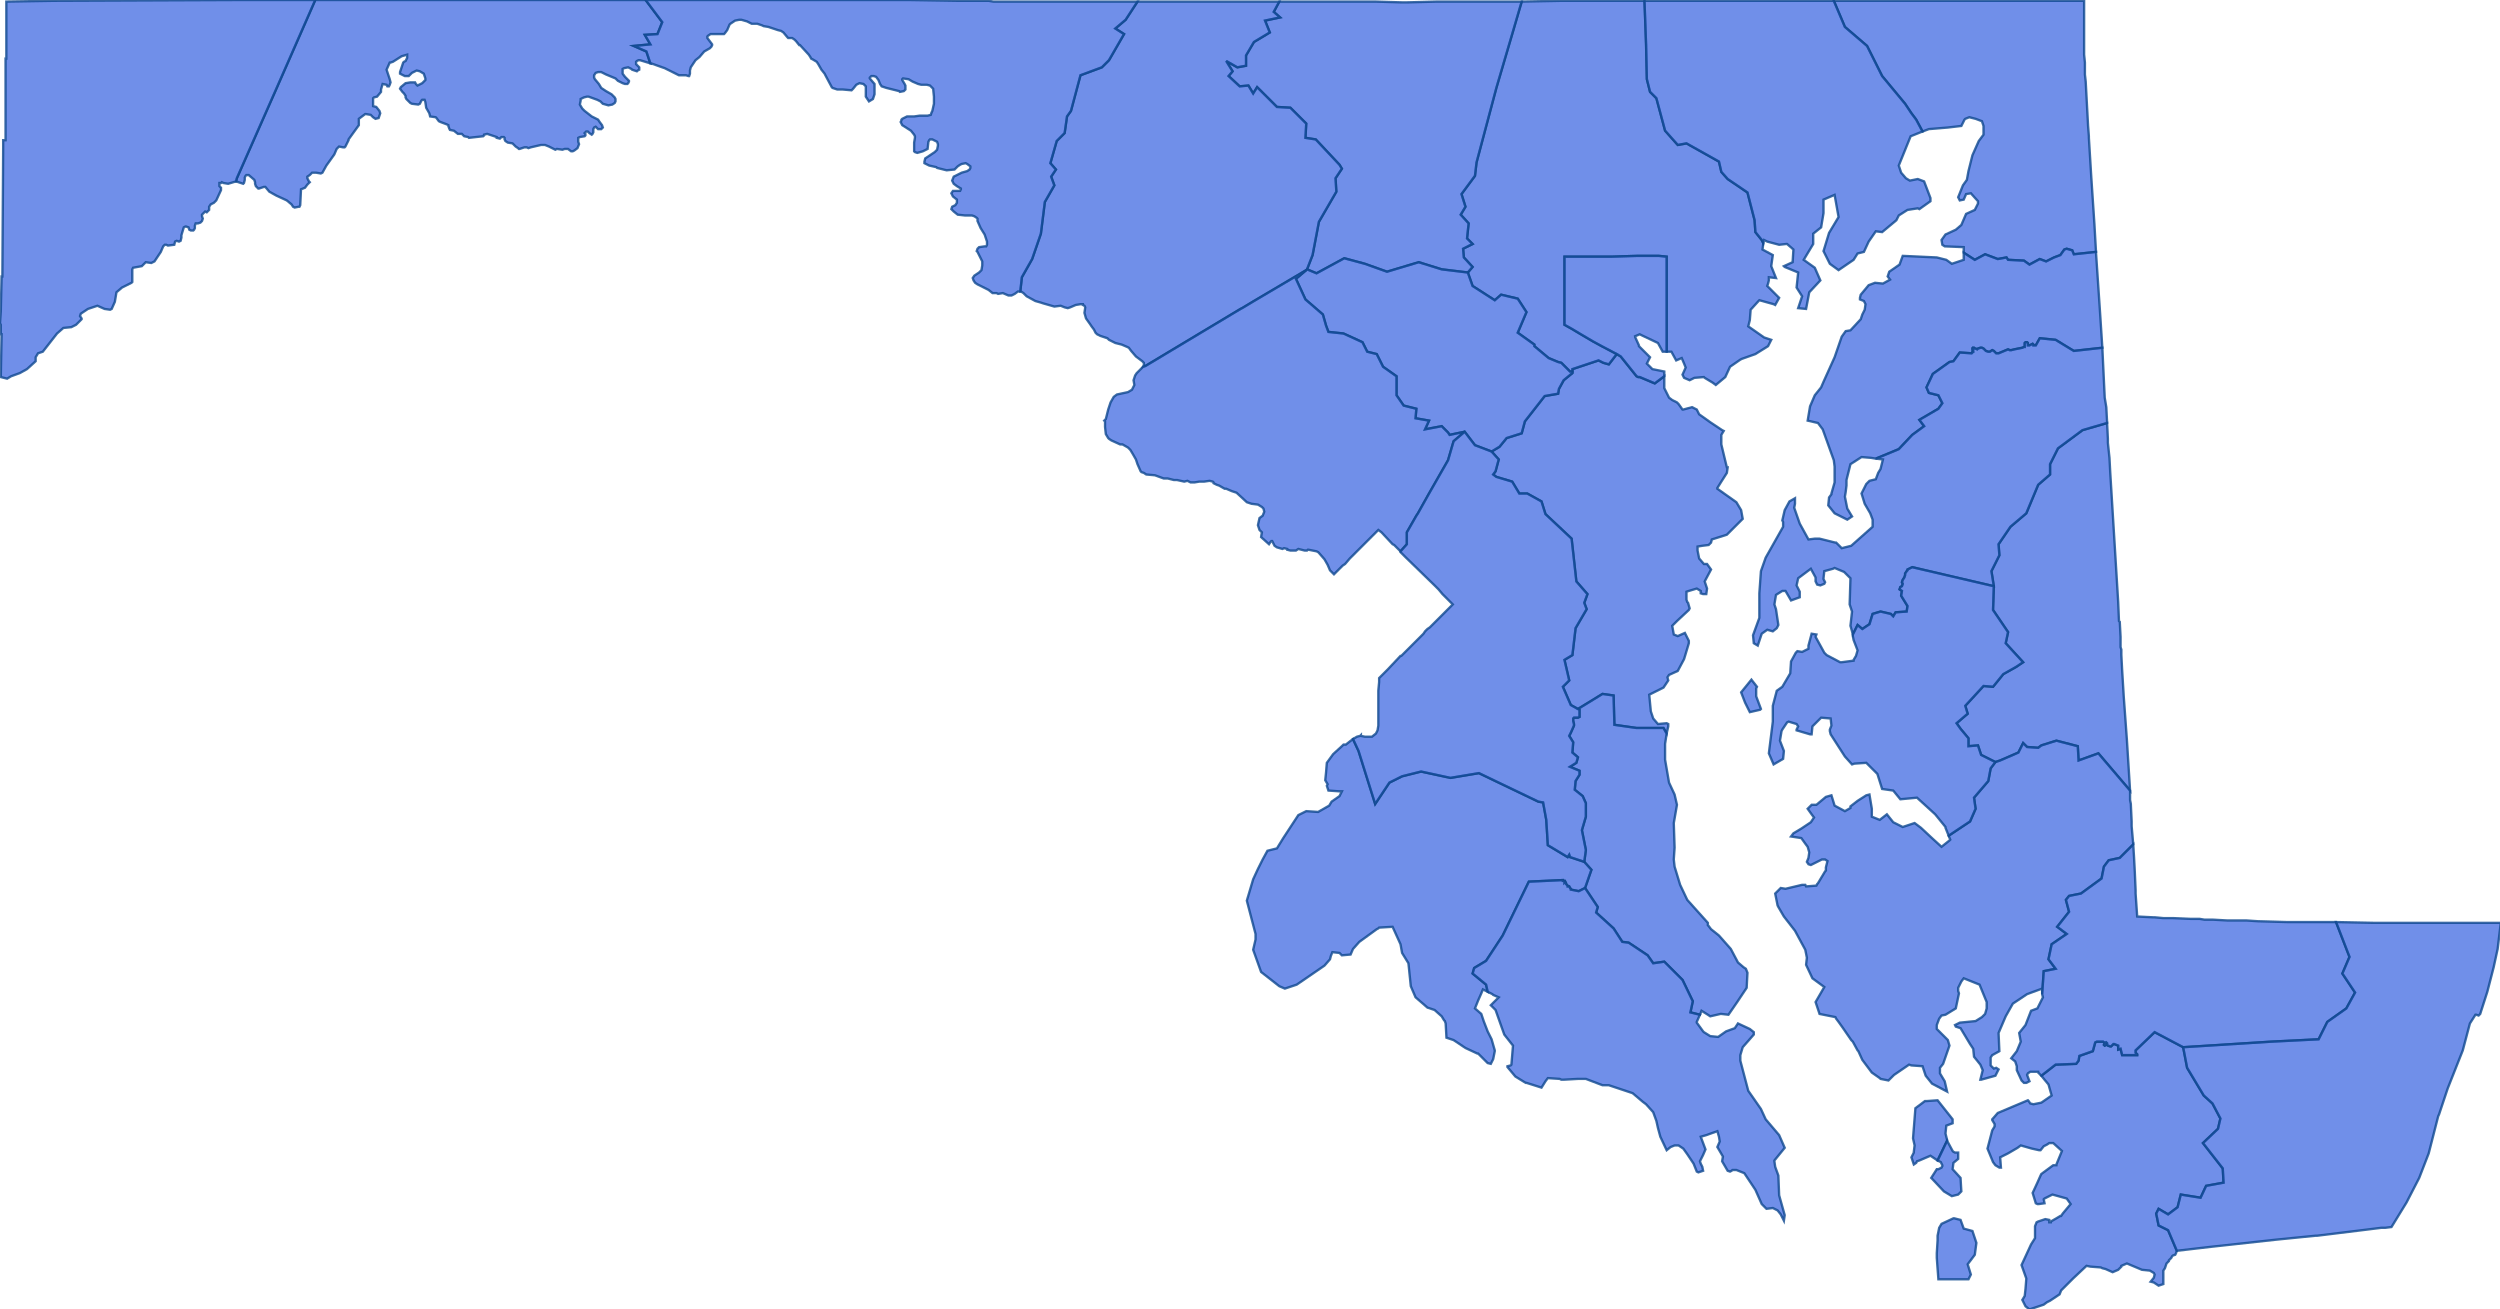 <svg version="1.1" xmlns="http://www.w3.org/2000/svg" preserveAspectRatio="xMinYMin meet" viewBox="71.475 97.173 3.156 1.653"><g data-fips="24" data-geo-i-d="24001" data-county="Allegany"><path d="M71.774,97.398 71.773,97.402 71.782,97.405 71.783,97.404 71.784,97.4 71.784,97.397 71.785,97.395 71.786,97.394 71.789,97.394 71.796,97.4 71.797,97.403 71.797,97.405 71.798,97.408 71.801,97.411 71.802,97.411 71.808,97.409 71.81,97.409 71.815,97.415 71.824,97.42 71.837,97.426 71.843,97.431 71.845,97.434 71.847,97.435 71.852,97.434 71.853,97.434 71.854,97.432 71.855,97.412 71.86,97.41 71.863,97.406 71.866,97.403 71.865,97.402 71.864,97.4 71.863,97.398 71.863,97.396 71.866,97.394 71.869,97.391 71.874,97.391 71.88,97.392 71.882,97.391 71.887,97.382 71.897,97.368 71.9,97.361 71.903,97.358 71.908,97.359 71.91,97.359 71.911,97.358 71.915,97.35 71.915,97.349 71.928,97.331 71.928,97.329 71.928,97.323 71.936,97.317 71.937,97.317 71.943,97.318 71.946,97.321 71.949,97.323 71.953,97.322 71.955,97.316 71.954,97.313 71.95,97.308 71.946,97.307 71.946,97.297 71.947,97.296 71.951,97.295 71.956,97.289 71.956,97.286 71.958,97.279 71.963,97.28 71.964,97.282 71.966,97.282 71.967,97.28 71.968,97.277 71.967,97.273 71.963,97.261 71.967,97.252 71.968,97.252 71.971,97.251 71.982,97.244 71.989,97.242 71.989,97.244 71.989,97.246 71.987,97.25 71.985,97.251 71.984,97.252 71.98,97.264 71.98,97.266 71.98,97.266 71.986,97.269 71.991,97.269 71.995,97.265 72.001,97.262 72.005,97.263 72.01,97.266 72.012,97.272 72.012,97.274 72.008,97.278 72.002,97.281 72.001,97.28 72,97.279 71.999,97.277 71.993,97.277 71.987,97.278 71.981,97.283 71.98,97.285 71.98,97.285 71.983,97.289 71.984,97.29 71.985,97.291 71.987,97.294 71.987,97.296 71.988,97.298 71.993,97.303 71.995,97.304 72.003,97.305 72.005,97.304 72.007,97.3 72.008,97.299 72.011,97.299 72.012,97.302 72.013,97.309 72.017,97.316 72.018,97.32 72.018,97.32 72.025,97.321 72.026,97.322 72.029,97.326 72.031,97.327 72.039,97.33 72.041,97.331 72.041,97.332 72.042,97.335 72.043,97.337 72.048,97.338 72.053,97.342 72.058,97.342 72.061,97.345 72.066,97.346 72.067,97.347 72.085,97.345 72.086,97.344 72.086,97.343 72.09,97.342 72.096,97.344 72.102,97.346 72.102,97.347 72.106,97.348 72.108,97.346 72.11,97.346 72.111,97.346 72.112,97.347 72.112,97.349 72.113,97.351 72.116,97.353 72.116,97.353 72.122,97.354 72.126,97.358 72.129,97.36 72.13,97.361 72.131,97.361 72.137,97.359 72.14,97.359 72.142,97.36 72.145,97.359 72.158,97.356 72.163,97.356 72.168,97.358 72.176,97.362 72.178,97.361 72.185,97.362 72.188,97.361 72.189,97.361 72.192,97.361 72.196,97.364 72.198,97.364 72.2,97.363 72.204,97.36 72.206,97.355 72.205,97.352 72.205,97.348 72.205,97.347 72.207,97.346 72.213,97.345 72.214,97.344 72.214,97.342 72.213,97.341 72.214,97.34 72.215,97.339 72.217,97.339 72.219,97.341 72.222,97.343 72.223,97.342 72.224,97.34 72.224,97.338 72.224,97.336 72.225,97.334 72.227,97.333 72.23,97.336 72.232,97.336 72.234,97.336 72.235,97.335 72.236,97.334 72.235,97.331 72.232,97.327 72.23,97.324 72.222,97.32 72.213,97.313 72.21,97.31 72.207,97.305 72.208,97.3 72.208,97.298 72.21,97.297 72.212,97.296 72.216,97.295 72.218,97.295 72.229,97.299 72.233,97.301 72.235,97.303 72.236,97.304 72.243,97.306 72.248,97.305 72.251,97.303 72.252,97.301 72.252,97.298 72.251,97.296 72.247,97.292 72.24,97.288 72.234,97.284 72.231,97.279 72.226,97.273 72.225,97.271 72.225,97.27 72.225,97.268 72.227,97.265 72.23,97.264 72.234,97.264 72.24,97.267 72.252,97.272 72.255,97.275 72.261,97.278 72.264,97.279 72.267,97.279 72.268,97.278 72.269,97.276 72.269,97.275 72.264,97.27 72.261,97.266 72.261,97.265 72.261,97.263 72.261,97.26 72.263,97.259 72.268,97.258 72.272,97.26 72.273,97.261 72.276,97.262 72.279,97.263 72.28,97.262 72.282,97.261 72.282,97.26 72.282,97.258 72.28,97.256 72.278,97.254 72.278,97.251 72.279,97.25 72.281,97.249 72.283,97.249 72.296,97.253 72.291,97.238 72.275,97.231 72.296,97.229 72.289,97.217 72.305,97.216 72.311,97.201 72.29,97.173 72.263,97.173 72.221,97.173 72.205,97.173 72.151,97.173 72.145,97.173 72.124,97.173 72.099,97.173 72.065,97.173 72.019,97.173 71.959,97.173 71.873,97.173 71.823,97.287 71.774,97.398z" stroke="#0E478F" stroke-width="0.003" stroke-opacity="0.8" fill="royalblue" fill-opacity="0.75"></path></g><g data-fips="24" data-geo-i-d="24003" data-county="Anne Arundel"><path d="M73.358,97.743 73.367,97.753 73.363,97.768 73.36,97.772 73.364,97.775 73.384,97.781 73.393,97.796 73.403,97.796 73.421,97.806 73.426,97.822 73.459,97.853 73.465,97.907 73.479,97.923 73.475,97.934 73.478,97.942 73.464,97.966 73.46,98 73.45,98.006 73.456,98.032 73.448,98.04 73.458,98.063 73.467,98.068 73.498,98.049 73.512,98.051 73.513,98.088 73.541,98.092 73.575,98.092 73.579,98.099 73.581,98.09 73.581,98.087 73.579,98.086 73.568,98.087 73.562,98.08 73.559,98.071 73.557,98.05 73.575,98.041 73.581,98.032 73.58,98.028 73.582,98.025 73.593,98.02 73.601,98.005 73.607,97.985 73.607,97.982 73.602,97.972 73.593,97.976 73.588,97.974 73.588,97.974 73.586,97.963 73.592,97.957 73.607,97.943 73.608,97.941 73.606,97.934 73.605,97.933 73.604,97.93 73.604,97.926 73.604,97.92 73.607,97.919 73.617,97.916 73.622,97.919 73.622,97.922 73.625,97.923 73.629,97.923 73.63,97.916 73.627,97.907 73.635,97.892 73.63,97.885 73.626,97.885 73.62,97.878 73.618,97.868 73.618,97.863 73.624,97.862 73.632,97.861 73.634,97.859 73.635,97.858 73.636,97.854 73.636,97.854 73.652,97.849 73.655,97.848 73.675,97.828 73.673,97.817 73.667,97.807 73.643,97.79 73.643,97.789 73.648,97.781 73.655,97.77 73.656,97.763 73.655,97.763 73.654,97.759 73.648,97.734 73.648,97.722 73.651,97.717 73.649,97.716 73.643,97.712 73.634,97.706 73.62,97.696 73.617,97.69 73.611,97.687 73.611,97.687 73.6,97.69 73.599,97.69 73.594,97.683 73.592,97.681 73.586,97.678 73.582,97.675 73.576,97.663 73.576,97.648 73.564,97.657 73.545,97.649 73.543,97.649 73.541,97.648 73.537,97.643 73.521,97.623 73.516,97.62 73.506,97.633 73.499,97.631 73.493,97.628 73.46,97.639 73.46,97.642 73.46,97.644 73.449,97.653 73.443,97.664 73.442,97.67 73.425,97.673 73.4,97.705 73.396,97.72 73.377,97.726 73.368,97.737 73.358,97.743z" stroke="#0E478F" stroke-width="0.003" stroke-opacity="0.8" fill="royalblue" fill-opacity="0.75"></path></g><g data-fips="24" data-geo-i-d="24005" data-county="Baltimore"><path d="M73.325,97.434 73.319,97.444 73.329,97.455 73.327,97.474 73.334,97.481 73.322,97.487 73.323,97.498 73.334,97.51 73.328,97.517 73.334,97.534 73.362,97.552 73.37,97.545 73.391,97.55 73.402,97.567 73.391,97.593 73.412,97.608 73.412,97.61 73.43,97.625 73.442,97.63 73.446,97.631 73.457,97.642 73.46,97.642 73.46,97.639 73.493,97.628 73.499,97.631 73.506,97.633 73.516,97.62 73.497,97.61 73.486,97.604 73.469,97.594 73.459,97.588 73.45,97.583 73.45,97.574 73.45,97.513 73.45,97.505 73.45,97.497 73.51,97.497 73.542,97.496 73.55,97.496 73.569,97.496 73.579,97.497 73.579,97.511 73.579,97.512 73.579,97.553 73.579,97.565 73.579,97.617 73.585,97.617 73.591,97.628 73.598,97.625 73.598,97.625 73.601,97.632 73.603,97.637 73.599,97.646 73.601,97.65 73.608,97.653 73.614,97.65 73.626,97.649 73.627,97.65 73.637,97.656 73.641,97.659 73.653,97.649 73.659,97.636 73.672,97.627 73.674,97.626 73.691,97.62 73.707,97.61 73.711,97.602 73.702,97.599 73.682,97.585 73.682,97.585 73.684,97.577 73.684,97.577 73.685,97.564 73.685,97.564 73.695,97.553 73.696,97.552 73.714,97.557 73.716,97.558 73.721,97.549 73.706,97.534 73.707,97.531 73.708,97.527 73.708,97.523 73.717,97.524 73.711,97.509 73.713,97.495 73.7,97.488 73.7,97.488 73.701,97.48 73.699,97.476 73.691,97.466 73.69,97.451 73.681,97.416 73.656,97.399 73.648,97.39 73.645,97.377 73.604,97.354 73.593,97.356 73.577,97.338 73.566,97.297 73.558,97.289 73.554,97.273 73.553,97.229 73.551,97.174 73.551,97.174 73.522,97.174 73.459,97.174 73.449,97.174 73.447,97.174 73.396,97.175 73.384,97.216 73.364,97.284 73.339,97.378 73.337,97.395 73.32,97.418 73.325,97.434z" stroke="#0E478F" stroke-width="0.003" stroke-opacity="0.8" fill="royalblue" fill-opacity="0.75"></path></g><g data-fips="24" data-geo-i-d="24009" data-county="Calvert"><path d="M73.457,98.1 73.456,98.102 73.461,98.11 73.46,98.123 73.467,98.129 73.465,98.136 73.457,98.141 73.469,98.146 73.469,98.151 73.464,98.159 73.463,98.17 73.473,98.178 73.477,98.187 73.477,98.204 73.472,98.221 73.477,98.246 73.475,98.261 73.484,98.271 73.476,98.294 73.492,98.318 73.49,98.325 73.512,98.345 73.523,98.362 73.531,98.363 73.555,98.379 73.562,98.389 73.576,98.387 73.599,98.41 73.612,98.437 73.609,98.451 73.621,98.454 73.623,98.449 73.623,98.449 73.631,98.454 73.634,98.456 73.647,98.453 73.648,98.453 73.648,98.453 73.657,98.454 73.668,98.438 73.68,98.42 73.681,98.401 73.679,98.396 73.676,98.394 73.669,98.388 73.66,98.371 73.645,98.354 73.635,98.346 73.632,98.342 73.631,98.341 73.631,98.338 73.605,98.309 73.596,98.29 73.589,98.267 73.588,98.258 73.589,98.243 73.588,98.212 73.592,98.189 73.589,98.176 73.582,98.161 73.577,98.132 73.577,98.112 73.579,98.099 73.575,98.092 73.541,98.092 73.513,98.088 73.512,98.051 73.498,98.049 73.467,98.068 73.469,98.069 73.469,98.072 73.469,98.077 73.469,98.078 73.467,98.079 73.462,98.079 73.461,98.08 73.461,98.082 73.461,98.083 73.462,98.087 73.462,98.089 73.458,98.098 73.457,98.1z" stroke="#0E478F" stroke-width="0.003" stroke-opacity="0.8" fill="royalblue" fill-opacity="0.75"></path></g><g data-fips="24" data-geo-i-d="24011" data-county="Caroline"><path d="M73.945,98.086 73.95,98.093 73.96,98.105 73.96,98.115 73.972,98.114 73.976,98.126 73.994,98.135 74,98.133 74.023,98.123 74.029,98.111 74.034,98.116 74.048,98.117 74.052,98.114 74.071,98.108 74.098,98.115 74.099,98.133 74.124,98.124 74.164,98.171 74.164,98.171 74.16,98.107 74.156,98.052 74.154,98.019 74.153,98 74.153,97.993 74.153,97.993 74.152,97.99 74.152,97.978 74.152,97.977 74.151,97.958 74.15,97.957 74.149,97.933 74.139,97.77 74.138,97.751 74.136,97.732 74.136,97.727 74.135,97.707 74.104,97.716 74.073,97.739 74.063,97.759 74.063,97.772 74.048,97.785 74.033,97.821 74.013,97.838 73.998,97.86 73.999,97.874 73.989,97.894 73.992,97.913 73.991,97.943 74.01,97.971 74.007,97.985 74.029,98.009 74.02,98.015 74.004,98.024 73.991,98.04 73.979,98.039 73.956,98.064 73.959,98.074 73.945,98.086z" stroke="#0E478F" stroke-width="0.003" stroke-opacity="0.8" fill="royalblue" fill-opacity="0.75"></path></g><g data-fips="24" data-geo-i-d="24013" data-county="Carroll"><path d="M73.023,97.25 73.031,97.263 73.026,97.269 73.04,97.282 73.051,97.281 73.057,97.291 73.062,97.283 73.087,97.308 73.104,97.309 73.124,97.329 73.123,97.347 73.136,97.349 73.166,97.381 73.169,97.386 73.161,97.398 73.162,97.415 73.14,97.453 73.132,97.495 73.125,97.513 73.137,97.518 73.172,97.499 73.198,97.506 73.226,97.516 73.266,97.504 73.295,97.513 73.328,97.517 73.334,97.51 73.323,97.498 73.322,97.487 73.334,97.481 73.327,97.474 73.329,97.455 73.319,97.444 73.325,97.434 73.32,97.418 73.337,97.395 73.339,97.378 73.364,97.284 73.384,97.216 73.396,97.175 73.396,97.175 73.382,97.175 73.38,97.175 73.329,97.175 73.322,97.175 73.317,97.175 73.289,97.175 73.251,97.176 73.245,97.176 73.211,97.175 73.203,97.175 73.202,97.175 73.09,97.175 73.09,97.175 73.083,97.188 73.091,97.195 73.072,97.199 73.078,97.214 73.058,97.226 73.048,97.243 73.048,97.256 73.037,97.258 73.023,97.25z" stroke="#0E478F" stroke-width="0.003" stroke-opacity="0.8" fill="royalblue" fill-opacity="0.75"></path></g><g data-fips="24" data-geo-i-d="24015" data-county="Cecil"><path d="M73.79,97.174 73.804,97.207 73.832,97.231 73.851,97.269 73.88,97.304 73.888,97.316 73.894,97.324 73.902,97.339 73.91,97.336 73.91,97.336 73.922,97.335 73.934,97.334 73.951,97.332 73.955,97.324 73.956,97.323 73.961,97.321 73.969,97.323 73.977,97.326 73.979,97.332 73.979,97.334 73.979,97.343 73.973,97.351 73.965,97.369 73.96,97.389 73.958,97.4 73.953,97.407 73.947,97.422 73.949,97.426 73.954,97.425 73.957,97.418 73.963,97.417 73.963,97.417 73.972,97.427 73.972,97.429 73.972,97.43 73.968,97.438 73.957,97.443 73.951,97.457 73.944,97.463 73.931,97.469 73.926,97.476 73.927,97.482 73.93,97.484 73.954,97.485 73.954,97.485 73.954,97.492 73.968,97.501 73.981,97.494 73.997,97.5 74.008,97.498 74.01,97.501 74.03,97.502 74.037,97.507 74.05,97.5 74.058,97.503 74.068,97.498 74.076,97.495 74.081,97.488 74.084,97.487 74.091,97.489 74.093,97.494 74.121,97.491 74.119,97.456 74.115,97.396 74.112,97.347 74.112,97.346 74.112,97.345 74.111,97.332 74.108,97.276 74.107,97.267 74.107,97.258 74.107,97.252 74.106,97.242 74.106,97.232 74.106,97.221 74.106,97.212 74.106,97.211 74.106,97.194 74.106,97.194 74.106,97.174 74.098,97.174 74.09,97.174 74.089,97.174 73.956,97.174 73.946,97.174 73.936,97.174 73.867,97.174 73.859,97.174 73.79,97.174z" stroke="#0E478F" stroke-width="0.003" stroke-opacity="0.8" fill="royalblue" fill-opacity="0.75"></path></g><g data-fips="24" data-geo-i-d="24017" data-county="Charles"><path d="M73.057,98.283 73.049,98.31 73.06,98.352 73.06,98.359 73.057,98.372 73.067,98.4 73.09,98.418 73.097,98.421 73.112,98.416 73.147,98.392 73.154,98.384 73.155,98.38 73.157,98.375 73.166,98.376 73.166,98.376 73.169,98.379 73.18,98.378 73.183,98.371 73.191,98.362 73.213,98.346 73.215,98.345 73.216,98.344 73.233,98.343 73.233,98.343 73.243,98.365 73.245,98.376 73.253,98.389 73.256,98.418 73.262,98.432 73.277,98.445 73.286,98.448 73.295,98.456 73.298,98.461 73.299,98.462 73.3,98.465 73.3,98.465 73.301,98.483 73.31,98.486 73.325,98.496 73.34,98.503 73.341,98.503 73.353,98.515 73.357,98.516 73.36,98.51 73.362,98.5 73.362,98.499 73.358,98.485 73.353,98.475 73.348,98.462 73.345,98.453 73.337,98.446 73.341,98.436 73.345,98.427 73.347,98.422 73.353,98.425 73.351,98.416 73.334,98.402 73.336,98.395 73.336,98.395 73.351,98.386 73.372,98.354 73.405,98.286 73.448,98.284 73.448,98.285 73.449,98.285 73.45,98.285 73.45,98.287 73.451,98.286 73.452,98.288 73.452,98.289 73.453,98.29 73.454,98.291 73.454,98.292 73.455,98.292 73.456,98.292 73.457,98.294 73.458,98.295 73.458,98.296 73.468,98.298 73.476,98.294 73.484,98.271 73.475,98.261 73.457,98.255 73.457,98.255 73.456,98.252 73.454,98.255 73.429,98.24 73.427,98.208 73.423,98.186 73.417,98.185 73.342,98.149 73.306,98.155 73.269,98.147 73.245,98.153 73.229,98.161 73.211,98.188 73.19,98.121 73.183,98.106 73.179,98.109 73.174,98.113 73.171,98.113 73.169,98.115 73.158,98.125 73.15,98.136 73.149,98.148 73.148,98.158 73.151,98.163 73.15,98.165 73.152,98.171 73.166,98.172 73.169,98.172 73.166,98.178 73.156,98.185 73.153,98.19 73.139,98.198 73.124,98.197 73.114,98.202 73.095,98.231 73.087,98.244 73.083,98.245 73.075,98.247 73.069,98.258 73.063,98.27 73.057,98.283z" stroke="#0E478F" stroke-width="0.003" stroke-opacity="0.8" fill="royalblue" fill-opacity="0.75"></path></g><g data-fips="24" data-geo-i-d="24019" data-county="Dorchester"><path d="M73.888,98.634 73.891,98.643 73.894,98.641 73.895,98.639 73.898,98.638 73.912,98.632 73.915,98.634 73.921,98.638 73.933,98.613 73.933,98.613 73.933,98.612 73.931,98.604 73.932,98.594 73.94,98.591 73.94,98.586 73.921,98.562 73.907,98.563 73.905,98.563 73.893,98.572 73.89,98.61 73.892,98.619 73.891,98.627 73.891,98.628 73.888,98.634z" stroke="#0E478F" stroke-width="0.003" stroke-opacity="0.8" fill="royalblue" fill-opacity="0.75"></path><path d="M73.716,98.301 73.719,98.316 73.72,98.318 73.727,98.33 73.741,98.348 73.754,98.372 73.756,98.382 73.755,98.391 73.763,98.408 73.778,98.419 73.767,98.438 73.772,98.453 73.792,98.457 73.793,98.459 73.796,98.463 73.801,98.47 73.812,98.486 73.814,98.488 73.82,98.499 73.821,98.5 73.826,98.511 73.838,98.527 73.838,98.527 73.848,98.534 73.849,98.535 73.859,98.537 73.866,98.53 73.885,98.517 73.888,98.518 73.902,98.519 73.906,98.531 73.914,98.541 73.933,98.551 73.93,98.538 73.924,98.528 73.924,98.521 73.928,98.516 73.936,98.493 73.934,98.486 73.92,98.472 73.92,98.467 73.923,98.459 73.926,98.455 73.931,98.454 73.944,98.446 73.948,98.427 73.947,98.424 73.947,98.42 73.951,98.412 73.954,98.408 73.974,98.416 73.983,98.438 73.983,98.446 73.981,98.453 73.977,98.457 73.969,98.462 73.949,98.464 73.943,98.467 73.944,98.469 73.95,98.471 73.962,98.491 73.964,98.494 73.966,98.497 73.967,98.507 73.975,98.517 73.978,98.524 73.975,98.536 73.976,98.536 73.994,98.531 73.998,98.523 73.995,98.521 73.992,98.522 73.988,98.518 73.988,98.508 73.99,98.505 73.999,98.5 73.998,98.477 74.007,98.456 74.016,98.44 74.034,98.428 74.053,98.421 74.053,98.421 74.053,98.428 74.055,98.399 74.07,98.396 74.061,98.384 74.065,98.365 74.084,98.352 74.072,98.343 74.087,98.324 74.083,98.309 74.087,98.304 74.092,98.303 74.102,98.301 74.128,98.282 74.131,98.267 74.137,98.259 74.151,98.256 74.168,98.239 74.166,98.216 74.166,98.21 74.165,98.189 74.165,98.188 74.164,98.183 74.164,98.179 74.164,98.171 74.164,98.171 74.124,98.124 74.099,98.133 74.098,98.115 74.071,98.108 74.052,98.114 74.048,98.117 74.034,98.116 74.029,98.111 74.023,98.123 74,98.133 73.994,98.135 73.988,98.143 73.985,98.159 73.967,98.18 73.969,98.194 73.962,98.21 73.935,98.228 73.937,98.233 73.936,98.234 73.926,98.242 73.915,98.232 73.9,98.218 73.892,98.212 73.877,98.217 73.865,98.211 73.857,98.201 73.848,98.208 73.838,98.204 73.838,98.194 73.835,98.176 73.831,98.177 73.82,98.184 73.811,98.191 73.811,98.193 73.804,98.197 73.791,98.19 73.787,98.177 73.78,98.179 73.768,98.189 73.762,98.189 73.757,98.194 73.762,98.201 73.765,98.205 73.761,98.211 73.749,98.219 73.739,98.225 73.736,98.229 73.749,98.231 73.754,98.238 73.757,98.242 73.759,98.249 73.758,98.256 73.756,98.261 73.758,98.264 73.761,98.265 73.775,98.258 73.777,98.258 73.778,98.258 73.779,98.258 73.782,98.26 73.78,98.268 73.78,98.272 73.779,98.273 73.77,98.288 73.769,98.289 73.768,98.291 73.755,98.292 73.755,98.292 73.754,98.29 73.75,98.29 73.729,98.295 73.723,98.294 73.716,98.301z" stroke="#0E478F" stroke-width="0.003" stroke-opacity="0.8" fill="royalblue" fill-opacity="0.75"></path></g><g data-fips="24" data-geo-i-d="24021" data-county="Frederick"><path d="M72.763,97.541 72.764,97.541 72.767,97.543 72.771,97.547 72.782,97.553 72.789,97.555 72.792,97.556 72.806,97.56 72.814,97.559 72.819,97.561 72.823,97.562 72.826,97.561 72.833,97.558 72.839,97.557 72.842,97.557 72.842,97.558 72.844,97.559 72.845,97.561 72.844,97.568 72.846,97.575 72.851,97.582 72.853,97.585 72.856,97.589 72.857,97.591 72.858,97.593 72.86,97.595 72.864,97.597 72.873,97.6 72.874,97.601 72.875,97.602 72.883,97.606 72.891,97.608 72.898,97.611 72.9,97.612 72.903,97.616 72.909,97.623 72.917,97.629 72.919,97.631 72.919,97.632 72.919,97.634 72.918,97.636 72.921,97.635 73.041,97.563 73.043,97.562 73.058,97.553 73.124,97.514 73.125,97.513 73.132,97.495 73.14,97.453 73.162,97.415 73.161,97.398 73.169,97.386 73.166,97.381 73.136,97.349 73.123,97.347 73.124,97.329 73.104,97.309 73.087,97.308 73.062,97.283 73.057,97.291 73.051,97.281 73.04,97.282 73.026,97.269 73.031,97.263 73.023,97.25 73.037,97.258 73.048,97.256 73.048,97.243 73.058,97.226 73.078,97.214 73.072,97.199 73.091,97.195 73.083,97.188 73.09,97.175 73.074,97.175 73.071,97.175 72.918,97.175 72.911,97.175 72.896,97.198 72.883,97.209 72.894,97.216 72.875,97.249 72.866,97.258 72.839,97.268 72.827,97.313 72.822,97.32 72.819,97.341 72.809,97.351 72.801,97.379 72.808,97.387 72.802,97.396 72.806,97.407 72.794,97.428 72.789,97.468 72.778,97.5 72.765,97.523 72.763,97.541z" stroke="#0E478F" stroke-width="0.003" stroke-opacity="0.8" fill="royalblue" fill-opacity="0.75"></path></g><g data-fips="24" data-geo-i-d="24023" data-county="Garrett"><path d="M71.476,97.566 71.475,97.581 71.476,97.583 71.476,97.595 71.476,97.595 71.477,97.595 71.476,97.649 71.484,97.651 71.489,97.648 71.5,97.644 71.509,97.639 71.52,97.629 71.52,97.624 71.523,97.619 71.529,97.617 71.547,97.594 71.555,97.587 71.565,97.586 71.571,97.583 71.578,97.576 71.578,97.575 71.576,97.572 71.577,97.569 71.586,97.563 71.598,97.559 71.607,97.563 71.614,97.564 71.616,97.563 71.62,97.554 71.622,97.542 71.629,97.536 71.631,97.535 71.641,97.53 71.642,97.529 71.642,97.513 71.643,97.511 71.654,97.509 71.659,97.504 71.666,97.505 71.67,97.503 71.678,97.491 71.681,97.484 71.683,97.482 71.685,97.482 71.687,97.483 71.695,97.482 71.696,97.478 71.698,97.477 71.701,97.478 71.703,97.477 71.704,97.473 71.704,97.47 71.707,97.46 71.709,97.459 71.71,97.459 71.713,97.46 71.714,97.463 71.716,97.464 71.717,97.464 71.719,97.464 71.72,97.463 71.721,97.461 71.721,97.458 71.722,97.455 71.725,97.455 71.728,97.454 71.73,97.452 71.731,97.449 71.73,97.446 71.73,97.444 71.734,97.44 71.736,97.441 71.737,97.44 71.738,97.439 71.739,97.438 71.739,97.436 71.739,97.434 71.741,97.431 71.745,97.429 71.748,97.426 71.754,97.413 71.754,97.41 71.752,97.408 71.752,97.406 71.752,97.405 71.752,97.404 71.754,97.404 71.755,97.403 71.757,97.404 71.763,97.405 71.773,97.402 71.774,97.398 71.823,97.287 71.873,97.173 71.871,97.173 71.79,97.173 71.782,97.173 71.543,97.174 71.483,97.175 71.483,97.246 71.483,97.247 71.482,97.247 71.482,97.259 71.482,97.35 71.479,97.35 71.479,97.356 71.479,97.359 71.478,97.522 71.477,97.522 71.476,97.566z" stroke="#0E478F" stroke-width="0.003" stroke-opacity="0.8" fill="royalblue" fill-opacity="0.75"></path></g><g data-fips="24" data-geo-i-d="24025" data-county="Harford"><path d="M73.551,97.174 73.553,97.229 73.554,97.273 73.558,97.289 73.566,97.297 73.577,97.338 73.593,97.356 73.604,97.354 73.645,97.377 73.648,97.39 73.656,97.399 73.681,97.416 73.69,97.451 73.691,97.466 73.699,97.476 73.701,97.48 73.702,97.476 73.706,97.478 73.721,97.482 73.73,97.481 73.731,97.481 73.739,97.488 73.738,97.504 73.727,97.509 73.728,97.51 73.745,97.517 73.743,97.536 73.75,97.547 73.745,97.562 73.755,97.563 73.759,97.542 73.773,97.527 73.766,97.511 73.752,97.501 73.764,97.481 73.764,97.468 73.774,97.46 73.777,97.442 73.777,97.425 73.791,97.419 73.796,97.447 73.784,97.467 73.777,97.49 73.785,97.506 73.796,97.514 73.815,97.501 73.82,97.493 73.828,97.491 73.834,97.478 73.843,97.465 73.851,97.466 73.869,97.451 73.872,97.445 73.883,97.438 73.896,97.436 73.898,97.437 73.912,97.427 73.912,97.423 73.904,97.402 73.896,97.399 73.886,97.401 73.881,97.398 73.875,97.391 73.872,97.382 73.887,97.345 73.902,97.339 73.894,97.324 73.888,97.316 73.88,97.304 73.851,97.269 73.832,97.231 73.804,97.207 73.79,97.174 73.79,97.174 73.785,97.174 73.685,97.174 73.685,97.174 73.674,97.174 73.668,97.174 73.658,97.174 73.658,97.174 73.641,97.174 73.606,97.174 73.588,97.174 73.551,97.174z" stroke="#0E478F" stroke-width="0.003" stroke-opacity="0.8" fill="royalblue" fill-opacity="0.75"></path></g><g data-fips="24" data-geo-i-d="24027" data-county="Howard"><path d="M73.111,97.525 73.123,97.551 73.145,97.57 73.149,97.584 73.152,97.592 73.171,97.594 73.195,97.605 73.201,97.617 73.213,97.62 73.221,97.636 73.238,97.648 73.238,97.672 73.247,97.685 73.263,97.689 73.262,97.701 73.279,97.704 73.274,97.715 73.295,97.711 73.303,97.719 73.305,97.722 73.324,97.718 73.337,97.735 73.358,97.743 73.368,97.737 73.377,97.726 73.396,97.72 73.4,97.705 73.425,97.673 73.442,97.67 73.443,97.664 73.449,97.653 73.46,97.644 73.46,97.642 73.457,97.642 73.446,97.631 73.442,97.63 73.43,97.625 73.412,97.61 73.412,97.608 73.391,97.593 73.402,97.567 73.391,97.55 73.37,97.545 73.362,97.552 73.334,97.534 73.328,97.517 73.295,97.513 73.266,97.504 73.226,97.516 73.198,97.506 73.172,97.499 73.137,97.518 73.125,97.513 73.124,97.514 73.111,97.525z" stroke="#0E478F" stroke-width="0.003" stroke-opacity="0.8" fill="royalblue" fill-opacity="0.75"></path></g><g data-fips="24" data-geo-i-d="24029" data-county="Kent"><path d="M73.76,97.686 73.757,97.704 73.77,97.707 73.776,97.715 73.79,97.754 73.791,97.762 73.791,97.782 73.791,97.782 73.787,97.796 73.787,97.797 73.784,97.801 73.783,97.811 73.791,97.821 73.807,97.829 73.813,97.825 73.807,97.815 73.804,97.8 73.805,97.794 73.806,97.786 73.806,97.779 73.811,97.759 73.825,97.75 73.837,97.751 73.843,97.752 73.872,97.74 73.889,97.722 73.904,97.711 73.898,97.703 73.922,97.689 73.927,97.682 73.922,97.672 73.91,97.669 73.907,97.662 73.915,97.645 73.936,97.63 73.941,97.629 73.949,97.618 73.964,97.619 73.965,97.618 73.965,97.617 73.966,97.617 73.966,97.616 73.965,97.614 73.965,97.613 73.966,97.613 73.966,97.612 73.966,97.612 73.967,97.612 73.968,97.613 73.969,97.613 73.969,97.613 73.971,97.614 73.972,97.613 73.975,97.612 73.977,97.612 73.979,97.613 73.982,97.616 73.985,97.617 73.987,97.617 73.99,97.615 73.992,97.616 73.995,97.619 73.996,97.619 73.998,97.619 74.01,97.614 74.012,97.615 74.013,97.615 74.014,97.615 74.018,97.614 74.028,97.612 74.03,97.611 74.031,97.611 74.031,97.611 74.031,97.61 74.031,97.609 74.031,97.606 74.032,97.605 74.032,97.605 74.034,97.605 74.035,97.606 74.035,97.609 74.036,97.609 74.037,97.609 74.039,97.608 74.041,97.607 74.042,97.608 74.042,97.609 74.043,97.609 74.045,97.609 74.05,97.6 74.07,97.602 74.093,97.616 74.129,97.612 74.126,97.566 74.121,97.492 74.121,97.491 74.093,97.494 74.091,97.489 74.084,97.487 74.081,97.488 74.076,97.495 74.068,97.498 74.058,97.503 74.05,97.5 74.037,97.507 74.03,97.502 74.01,97.501 74.008,97.498 73.997,97.5 73.981,97.494 73.968,97.501 73.954,97.492 73.954,97.501 73.951,97.502 73.939,97.506 73.932,97.501 73.92,97.498 73.877,97.496 73.873,97.507 73.86,97.516 73.858,97.522 73.861,97.526 73.852,97.531 73.842,97.53 73.834,97.533 73.824,97.545 73.823,97.549 73.823,97.551 73.828,97.553 73.83,97.557 73.829,97.564 73.826,97.57 73.824,97.576 73.811,97.59 73.805,97.591 73.8,97.598 73.791,97.624 73.777,97.655 73.774,97.662 73.766,97.672 73.76,97.686z" stroke="#0E478F" stroke-width="0.003" stroke-opacity="0.8" fill="royalblue" fill-opacity="0.75"></path></g><g data-fips="24" data-geo-i-d="24031" data-county="Montgomery"><path d="M72.869,97.704 72.87,97.705 72.87,97.712 72.871,97.721 72.874,97.726 72.875,97.727 72.878,97.729 72.889,97.734 72.892,97.734 72.899,97.738 72.902,97.741 72.905,97.746 72.909,97.753 72.911,97.759 72.911,97.759 72.915,97.768 72.916,97.769 72.919,97.77 72.922,97.772 72.933,97.773 72.944,97.777 72.949,97.777 72.957,97.779 72.959,97.779 72.961,97.779 72.97,97.781 72.974,97.78 72.978,97.782 72.983,97.782 72.989,97.781 72.995,97.781 73.002,97.78 73.006,97.781 73.007,97.782 73.007,97.783 73.011,97.785 73.014,97.786 73.021,97.79 73.023,97.79 73.03,97.793 73.036,97.795 73.049,97.807 73.055,97.809 73.063,97.81 73.068,97.813 73.068,97.813 73.07,97.815 73.071,97.819 73.069,97.824 73.065,97.827 73.063,97.836 73.065,97.842 73.067,97.844 73.068,97.845 73.067,97.851 73.077,97.86 73.079,97.857 73.08,97.856 73.081,97.856 73.082,97.858 73.084,97.862 73.087,97.864 73.094,97.866 73.096,97.865 73.1,97.866 73.1,97.867 73.104,97.868 73.111,97.868 73.114,97.866 73.122,97.868 73.125,97.868 73.126,97.867 73.127,97.867 73.137,97.869 73.139,97.87 73.14,97.871 73.147,97.879 73.151,97.886 73.154,97.893 73.159,97.898 73.159,97.898 73.17,97.887 73.173,97.885 73.179,97.878 73.183,97.874 73.193,97.864 73.206,97.851 73.214,97.843 73.215,97.842 73.219,97.845 73.233,97.86 73.235,97.861 73.239,97.865 73.243,97.869 73.251,97.86 73.251,97.845 73.263,97.824 73.265,97.821 73.279,97.796 73.303,97.754 73.31,97.73 73.324,97.718 73.305,97.722 73.303,97.719 73.295,97.711 73.274,97.715 73.279,97.704 73.262,97.701 73.263,97.689 73.247,97.685 73.238,97.672 73.238,97.648 73.221,97.636 73.213,97.62 73.201,97.617 73.195,97.605 73.171,97.594 73.152,97.592 73.149,97.584 73.145,97.57 73.123,97.551 73.111,97.525 73.124,97.514 73.058,97.553 73.043,97.562 73.041,97.563 72.921,97.635 72.918,97.636 72.917,97.637 72.91,97.644 72.908,97.647 72.906,97.653 72.907,97.659 72.905,97.663 72.904,97.665 72.899,97.668 72.885,97.671 72.881,97.674 72.877,97.681 72.874,97.69 72.871,97.702 72.869,97.704z" stroke="#0E478F" stroke-width="0.003" stroke-opacity="0.8" fill="royalblue" fill-opacity="0.75"></path></g><g data-fips="24" data-geo-i-d="24033" data-county="Prince George's"><path d="M73.188,98.103 73.183,98.106 73.19,98.121 73.211,98.188 73.229,98.161 73.245,98.153 73.269,98.147 73.306,98.155 73.342,98.149 73.417,98.185 73.423,98.186 73.427,98.208 73.429,98.24 73.454,98.255 73.456,98.252 73.457,98.255 73.457,98.255 73.475,98.261 73.477,98.246 73.472,98.221 73.477,98.204 73.477,98.187 73.473,98.178 73.463,98.17 73.464,98.159 73.469,98.151 73.469,98.146 73.457,98.141 73.465,98.136 73.467,98.129 73.46,98.123 73.461,98.11 73.456,98.102 73.457,98.1 73.458,98.098 73.462,98.089 73.462,98.087 73.461,98.083 73.461,98.082 73.461,98.08 73.462,98.079 73.467,98.079 73.469,98.078 73.469,98.077 73.469,98.072 73.469,98.069 73.467,98.068 73.458,98.063 73.448,98.04 73.456,98.032 73.45,98.006 73.46,98 73.464,97.966 73.478,97.942 73.475,97.934 73.479,97.923 73.465,97.907 73.459,97.853 73.426,97.822 73.421,97.806 73.403,97.796 73.393,97.796 73.384,97.781 73.364,97.775 73.36,97.772 73.363,97.768 73.367,97.753 73.358,97.743 73.337,97.735 73.324,97.718 73.31,97.73 73.303,97.754 73.279,97.796 73.265,97.821 73.263,97.824 73.251,97.845 73.251,97.86 73.243,97.869 73.243,97.87 73.25,97.877 73.286,97.912 73.291,97.917 73.296,97.923 73.309,97.936 73.308,97.937 73.302,97.943 73.301,97.944 73.28,97.965 73.277,97.967 73.274,97.97 73.272,97.973 73.259,97.986 73.25,97.995 73.244,98.001 73.243,98.001 73.227,98.018 73.217,98.028 73.216,98.029 73.216,98.03 73.216,98.034 73.215,98.045 73.215,98.049 73.215,98.069 73.215,98.074 73.215,98.077 73.215,98.089 73.214,98.095 73.212,98.099 73.207,98.103 73.198,98.103 73.193,98.102 73.193,98.101 73.192,98.102 73.188,98.103z" stroke="#0E478F" stroke-width="0.003" stroke-opacity="0.8" fill="royalblue" fill-opacity="0.75"></path></g><g data-fips="24" data-geo-i-d="24035" data-county="Queen Anne's"><path d="M73.688,97.975 73.689,97.985 73.694,97.988 73.699,97.973 73.706,97.968 73.713,97.97 73.718,97.966 73.72,97.962 73.717,97.942 73.715,97.936 73.717,97.924 73.717,97.924 73.725,97.919 73.729,97.919 73.729,97.919 73.736,97.931 73.747,97.927 73.747,97.927 73.747,97.92 73.743,97.912 73.745,97.903 73.761,97.891 73.767,97.902 73.767,97.907 73.769,97.911 73.773,97.912 73.778,97.91 73.779,97.908 73.777,97.904 73.777,97.903 73.778,97.894 73.789,97.891 73.791,97.89 73.803,97.895 73.811,97.903 73.81,97.936 73.813,97.945 73.811,97.963 73.813,97.97 73.814,97.974 73.82,97.962 73.826,97.967 73.835,97.961 73.839,97.948 73.849,97.945 73.862,97.948 73.865,97.951 73.868,97.946 73.882,97.945 73.883,97.938 73.875,97.925 73.876,97.919 73.873,97.917 73.874,97.914 73.876,97.913 73.877,97.91 73.876,97.908 73.877,97.905 73.879,97.902 73.88,97.899 73.88,97.897 73.882,97.894 73.883,97.893 73.883,97.892 73.889,97.889 73.992,97.913 73.989,97.894 73.999,97.874 73.998,97.86 74.013,97.838 74.033,97.821 74.048,97.785 74.063,97.772 74.063,97.759 74.073,97.739 74.104,97.716 74.135,97.707 74.135,97.706 74.134,97.687 74.132,97.675 74.129,97.612 74.129,97.612 74.093,97.616 74.07,97.602 74.05,97.6 74.045,97.609 74.043,97.609 74.042,97.609 74.042,97.608 74.041,97.607 74.039,97.608 74.037,97.609 74.036,97.609 74.035,97.609 74.035,97.606 74.034,97.605 74.032,97.605 74.032,97.605 74.031,97.606 74.031,97.609 74.031,97.61 74.031,97.611 74.031,97.611 74.03,97.611 74.028,97.612 74.018,97.614 74.014,97.615 74.013,97.615 74.012,97.615 74.01,97.614 73.998,97.619 73.996,97.619 73.995,97.619 73.992,97.616 73.99,97.615 73.987,97.617 73.985,97.617 73.982,97.616 73.979,97.613 73.977,97.612 73.975,97.612 73.972,97.613 73.971,97.614 73.969,97.613 73.969,97.613 73.968,97.613 73.967,97.612 73.966,97.612 73.966,97.612 73.966,97.613 73.965,97.613 73.965,97.614 73.966,97.616 73.966,97.617 73.965,97.617 73.965,97.618 73.964,97.619 73.949,97.618 73.941,97.629 73.936,97.63 73.915,97.645 73.907,97.662 73.91,97.669 73.922,97.672 73.927,97.682 73.922,97.689 73.898,97.703 73.904,97.711 73.889,97.722 73.872,97.74 73.843,97.752 73.852,97.753 73.849,97.765 73.846,97.77 73.843,97.778 73.835,97.78 73.831,97.784 73.825,97.796 73.829,97.809 73.836,97.821 73.839,97.829 73.839,97.838 73.812,97.862 73.8,97.865 73.793,97.858 73.792,97.858 73.772,97.853 73.766,97.853 73.758,97.854 73.747,97.834 73.74,97.814 73.741,97.809 73.741,97.802 73.734,97.806 73.728,97.817 73.725,97.83 73.726,97.832 73.726,97.838 73.704,97.877 73.698,97.894 73.696,97.922 73.696,97.953 73.688,97.975z" stroke="#0E478F" stroke-width="0.003" stroke-opacity="0.8" fill="royalblue" fill-opacity="0.75"></path></g><g data-fips="24" data-geo-i-d="24037" data-county="St. Mary's"><path d="M73.336,98.395 73.334,98.402 73.351,98.416 73.353,98.425 73.359,98.428 73.36,98.429 73.367,98.432 73.357,98.442 73.363,98.448 73.363,98.448 73.369,98.465 73.374,98.479 73.385,98.493 73.383,98.517 73.383,98.517 73.382,98.518 73.378,98.519 73.378,98.52 73.388,98.532 73.401,98.54 73.402,98.54 73.421,98.546 73.426,98.538 73.429,98.534 73.444,98.535 73.446,98.536 73.449,98.536 73.467,98.535 73.477,98.535 73.498,98.543 73.506,98.543 73.536,98.553 73.549,98.564 73.553,98.567 73.562,98.577 73.566,98.588 73.568,98.597 73.571,98.608 73.579,98.625 73.584,98.621 73.589,98.619 73.594,98.619 73.6,98.623 73.6,98.623 73.605,98.63 73.613,98.642 73.617,98.652 73.619,98.653 73.625,98.651 73.624,98.646 73.622,98.642 73.621,98.639 73.621,98.639 73.625,98.631 73.628,98.624 73.622,98.608 73.629,98.606 73.643,98.601 73.645,98.608 73.646,98.614 73.643,98.621 73.65,98.633 73.649,98.639 73.656,98.651 73.659,98.652 73.661,98.651 73.662,98.65 73.667,98.65 73.667,98.65 73.677,98.654 73.691,98.675 73.699,98.693 73.705,98.699 73.713,98.698 73.719,98.701 73.723,98.706 73.727,98.714 73.728,98.707 73.721,98.682 73.72,98.657 73.716,98.646 73.716,98.646 73.715,98.639 73.715,98.638 73.728,98.622 73.721,98.606 73.704,98.586 73.698,98.573 73.682,98.55 73.672,98.512 73.672,98.505 73.675,98.495 73.689,98.479 73.689,98.476 73.684,98.472 73.669,98.465 73.665,98.471 73.654,98.475 73.644,98.482 73.634,98.481 73.626,98.476 73.625,98.475 73.617,98.464 73.617,98.463 73.621,98.454 73.609,98.451 73.612,98.437 73.599,98.41 73.576,98.387 73.562,98.389 73.555,98.379 73.531,98.363 73.523,98.362 73.512,98.345 73.49,98.325 73.492,98.318 73.476,98.294 73.468,98.298 73.458,98.296 73.458,98.295 73.457,98.294 73.456,98.292 73.455,98.292 73.454,98.292 73.454,98.291 73.453,98.29 73.452,98.289 73.452,98.288 73.451,98.286 73.45,98.287 73.45,98.285 73.449,98.285 73.448,98.285 73.448,98.284 73.405,98.286 73.372,98.354 73.351,98.386 73.336,98.395 73.336,98.395z" stroke="#0E478F" stroke-width="0.003" stroke-opacity="0.8" fill="royalblue" fill-opacity="0.75"></path></g><g data-fips="24" data-geo-i-d="24039" data-county="Somerset"><path d="M73.99,98.6 73.984,98.623 73.991,98.64 73.994,98.644 73.999,98.647 74.001,98.647 74,98.634 74.01,98.629 74.022,98.622 74.022,98.622 74.026,98.619 74.04,98.623 74.049,98.625 74.051,98.625 74.055,98.62 74.059,98.618 74.062,98.616 74.067,98.616 74.078,98.626 74.078,98.626 74.071,98.643 74.071,98.644 74.067,98.644 74.052,98.655 74.051,98.657 74.047,98.666 74.041,98.679 74.045,98.692 74.047,98.693 74.049,98.693 74.056,98.692 74.055,98.687 74.056,98.686 74.066,98.681 74.084,98.686 74.084,98.686 74.089,98.693 74.079,98.705 74.077,98.708 74.076,98.708 74.071,98.711 74.064,98.715 74.064,98.716 74.062,98.716 74.062,98.713 74.057,98.712 74.048,98.715 74.046,98.716 74.044,98.721 74.044,98.736 74.039,98.744 74.027,98.77 74.033,98.787 74.032,98.8 74.031,98.809 74.028,98.814 74.032,98.822 74.037,98.826 74.04,98.825 74.055,98.82 74.059,98.817 74.063,98.815 74.075,98.807 74.077,98.802 74.084,98.795 74.092,98.787 74.109,98.771 74.114,98.772 74.127,98.773 74.129,98.774 74.133,98.775 74.142,98.779 74.142,98.779 74.149,98.776 74.153,98.772 74.153,98.771 74.16,98.768 74.179,98.776 74.189,98.777 74.194,98.78 74.195,98.782 74.194,98.786 74.19,98.791 74.194,98.792 74.2,98.796 74.206,98.794 74.206,98.777 74.208,98.774 74.21,98.768 74.213,98.765 74.213,98.764 74.216,98.761 74.217,98.759 74.218,98.758 74.221,98.757 74.222,98.755 74.223,98.752 74.223,98.752 74.212,98.726 74.2,98.72 74.197,98.705 74.2,98.699 74.212,98.706 74.224,98.697 74.228,98.681 74.253,98.685 74.26,98.67 74.282,98.666 74.281,98.648 74.256,98.616 74.275,98.598 74.278,98.585 74.268,98.566 74.257,98.556 74.236,98.521 74.231,98.495 74.195,98.476 74.171,98.499 74.171,98.502 74.173,98.504 74.173,98.505 74.154,98.505 74.152,98.497 74.149,98.498 74.149,98.493 74.144,98.491 74.143,98.491 74.142,98.492 74.14,98.494 74.139,98.494 74.136,98.493 74.135,98.492 74.135,98.49 74.134,98.489 74.134,98.489 74.133,98.49 74.134,98.491 74.134,98.492 74.134,98.492 74.132,98.493 74.131,98.492 74.131,98.492 74.132,98.49 74.132,98.489 74.131,98.489 74.13,98.488 74.128,98.488 74.125,98.488 74.122,98.488 74.12,98.489 74.117,98.5 74.1,98.506 74.099,98.512 74.096,98.516 74.07,98.517 74.052,98.531 74.056,98.536 74.061,98.542 74.061,98.542 74.065,98.556 74.065,98.556 74.052,98.565 74.042,98.567 74.038,98.566 74.036,98.563 74.035,98.562 73.997,98.578 73.99,98.586 73.99,98.587 73.993,98.592 73.993,98.593 73.993,98.594 73.993,98.595 73.99,98.6z" stroke="#0E478F" stroke-width="0.003" stroke-opacity="0.8" fill="royalblue" fill-opacity="0.75"></path><path d="M73.92,98.755 73.92,98.761 73.922,98.788 73.926,98.788 73.926,98.788 73.934,98.788 73.935,98.788 73.94,98.788 73.94,98.788 73.941,98.788 73.951,98.788 73.96,98.788 73.963,98.782 73.959,98.769 73.968,98.757 73.97,98.742 73.965,98.727 73.954,98.724 73.95,98.713 73.942,98.711 73.941,98.711 73.926,98.718 73.923,98.723 73.921,98.733 73.921,98.739 73.92,98.755z" stroke="#0E478F" stroke-width="0.003" stroke-opacity="0.8" fill="royalblue" fill-opacity="0.75"></path><path d="M73.913,98.66 73.914,98.661 73.929,98.677 73.939,98.683 73.947,98.681 73.951,98.677 73.95,98.66 73.94,98.649 73.941,98.641 73.947,98.636 73.947,98.628 73.943,98.628 73.941,98.627 73.94,98.626 73.933,98.613 73.921,98.638 73.925,98.64 73.927,98.644 73.927,98.645 73.926,98.647 73.922,98.649 73.92,98.649 73.913,98.66z" stroke="#0E478F" stroke-width="0.003" stroke-opacity="0.8" fill="royalblue" fill-opacity="0.75"></path></g><g data-fips="24" data-geo-i-d="24041" data-county="Talbot"><path d="M73.713,98.084 73.708,98.124 73.714,98.138 73.726,98.131 73.727,98.121 73.722,98.108 73.724,98.096 73.725,98.094 73.731,98.085 73.733,98.084 73.743,98.087 73.743,98.087 73.745,98.09 73.743,98.094 73.743,98.095 73.76,98.1 73.762,98.1 73.763,98.09 73.774,98.079 73.774,98.079 73.786,98.08 73.787,98.089 73.785,98.094 73.785,98.096 73.786,98.1 73.804,98.128 73.813,98.138 73.816,98.137 73.831,98.136 73.845,98.15 73.851,98.169 73.865,98.171 73.874,98.182 73.895,98.18 73.918,98.201 73.931,98.217 73.931,98.218 73.935,98.228 73.962,98.21 73.969,98.194 73.967,98.18 73.985,98.159 73.988,98.143 73.994,98.135 73.976,98.126 73.972,98.114 73.96,98.115 73.96,98.105 73.95,98.093 73.945,98.086 73.959,98.074 73.956,98.064 73.979,98.039 73.991,98.04 74.004,98.024 74.02,98.015 74.029,98.009 74.007,97.985 74.01,97.971 73.991,97.943 73.992,97.913 73.889,97.889 73.883,97.892 73.883,97.893 73.882,97.894 73.88,97.897 73.88,97.899 73.879,97.902 73.877,97.905 73.876,97.908 73.877,97.91 73.876,97.913 73.874,97.914 73.873,97.917 73.876,97.919 73.875,97.925 73.883,97.938 73.882,97.945 73.868,97.946 73.865,97.951 73.862,97.948 73.849,97.945 73.839,97.948 73.835,97.961 73.826,97.967 73.82,97.962 73.814,97.974 73.814,97.976 73.815,97.981 73.815,97.981 73.82,97.994 73.818,98.001 73.815,98.006 73.815,98.007 73.8,98.009 73.798,98.009 73.781,98 73.778,97.997 73.767,97.977 73.768,97.974 73.762,97.973 73.758,97.988 73.758,97.992 73.75,97.996 73.744,97.995 73.742,97.997 73.736,98.008 73.735,98.023 73.725,98.04 73.718,98.045 73.713,98.064 73.713,98.084z" stroke="#0E478F" stroke-width="0.003" stroke-opacity="0.8" fill="royalblue" fill-opacity="0.75"></path><path d="M73.673,98.047 73.678,98.06 73.678,98.06 73.684,98.072 73.697,98.069 73.698,98.068 73.692,98.052 73.692,98.042 73.693,98.04 73.686,98.031 73.673,98.047z" stroke="#0E478F" stroke-width="0.003" stroke-opacity="0.8" fill="royalblue" fill-opacity="0.75"></path></g><g data-fips="24" data-geo-i-d="24043" data-county="Washington"><path d="M72.275,97.231 72.291,97.238 72.296,97.253 72.297,97.253 72.311,97.258 72.314,97.259 72.332,97.268 72.341,97.268 72.344,97.269 72.345,97.269 72.346,97.266 72.346,97.262 72.347,97.258 72.353,97.249 72.358,97.245 72.364,97.238 72.371,97.234 72.373,97.232 72.374,97.23 72.374,97.229 72.368,97.221 72.368,97.219 72.369,97.218 72.372,97.216 72.386,97.216 72.389,97.216 72.39,97.215 72.393,97.211 72.396,97.204 72.397,97.203 72.403,97.199 72.408,97.198 72.411,97.198 72.418,97.2 72.424,97.203 72.431,97.203 72.437,97.205 72.439,97.206 72.445,97.207 72.454,97.21 72.457,97.211 72.461,97.212 72.464,97.214 72.469,97.22 72.47,97.221 72.475,97.221 72.478,97.223 72.48,97.225 72.484,97.23 72.485,97.23 72.496,97.242 72.498,97.245 72.499,97.247 72.501,97.248 72.506,97.251 72.508,97.254 72.512,97.261 72.516,97.266 72.517,97.268 72.525,97.283 72.526,97.284 72.529,97.285 72.532,97.286 72.539,97.286 72.55,97.287 72.552,97.285 72.556,97.28 72.56,97.278 72.565,97.279 72.568,97.282 72.568,97.295 72.572,97.301 72.577,97.298 72.579,97.292 72.579,97.279 72.573,97.272 72.573,97.271 72.575,97.269 72.578,97.269 72.581,97.27 72.584,97.274 72.586,97.279 72.588,97.282 72.594,97.284 72.602,97.286 72.61,97.288 72.611,97.289 72.616,97.288 72.618,97.286 72.618,97.281 72.617,97.279 72.614,97.274 72.614,97.273 72.615,97.272 72.622,97.273 72.627,97.276 72.634,97.279 72.638,97.28 72.645,97.28 72.649,97.281 72.652,97.284 72.653,97.285 72.654,97.295 72.654,97.298 72.654,97.304 72.652,97.313 72.651,97.315 72.65,97.318 72.646,97.319 72.636,97.319 72.629,97.32 72.624,97.32 72.62,97.32 72.614,97.323 72.613,97.324 72.613,97.325 72.612,97.327 72.614,97.331 72.625,97.338 72.629,97.343 72.63,97.345 72.63,97.347 72.629,97.353 72.629,97.356 72.629,97.362 72.629,97.364 72.63,97.365 72.633,97.366 72.64,97.364 72.646,97.361 72.647,97.352 72.648,97.35 72.649,97.349 72.652,97.349 72.656,97.351 72.658,97.352 72.659,97.355 72.659,97.357 72.658,97.362 72.655,97.365 72.643,97.373 72.642,97.377 72.642,97.377 72.642,97.379 72.648,97.382 72.657,97.384 72.658,97.385 72.67,97.388 72.68,97.387 72.684,97.383 72.687,97.381 72.689,97.38 72.694,97.379 72.696,97.38 72.7,97.383 72.7,97.385 72.699,97.387 72.696,97.389 72.689,97.391 72.679,97.396 72.677,97.401 72.679,97.405 72.683,97.408 72.688,97.411 72.688,97.412 72.687,97.414 72.684,97.414 72.678,97.414 72.676,97.417 72.678,97.421 72.683,97.425 72.683,97.429 72.681,97.432 72.677,97.434 72.676,97.437 72.679,97.44 72.684,97.444 72.693,97.445 72.702,97.445 72.705,97.446 72.708,97.448 72.709,97.449 72.709,97.452 72.713,97.461 72.718,97.469 72.721,97.478 72.721,97.48 72.721,97.482 72.72,97.484 72.718,97.484 72.711,97.485 72.71,97.486 72.709,97.487 72.708,97.49 72.709,97.491 72.715,97.503 72.715,97.508 72.714,97.514 72.711,97.517 72.705,97.521 72.703,97.524 72.704,97.527 72.706,97.53 72.709,97.532 72.723,97.539 72.728,97.543 72.733,97.543 72.735,97.544 72.741,97.543 72.748,97.546 72.752,97.546 72.756,97.544 72.76,97.541 72.763,97.541 72.765,97.523 72.778,97.5 72.789,97.468 72.794,97.428 72.806,97.407 72.802,97.396 72.808,97.387 72.801,97.379 72.809,97.351 72.819,97.341 72.822,97.32 72.827,97.313 72.839,97.268 72.866,97.258 72.875,97.249 72.894,97.216 72.883,97.209 72.896,97.198 72.911,97.175 72.911,97.175 72.865,97.175 72.864,97.175 72.768,97.175 72.766,97.175 72.765,97.175 72.729,97.175 72.723,97.174 72.716,97.174 72.698,97.174 72.683,97.174 72.683,97.174 72.622,97.173 72.481,97.173 72.479,97.173 72.463,97.173 72.389,97.173 72.388,97.173 72.362,97.173 72.36,97.173 72.342,97.173 72.342,97.173 72.298,97.173 72.294,97.173 72.292,97.173 72.291,97.173 72.29,97.173 72.29,97.173 72.311,97.201 72.305,97.216 72.289,97.217 72.296,97.229 72.275,97.231z" stroke="#0E478F" stroke-width="0.003" stroke-opacity="0.8" fill="royalblue" fill-opacity="0.75"></path></g><g data-fips="24" data-geo-i-d="24045" data-county="Wicomico"><path d="M74.014,98.509 74.019,98.513 74.021,98.519 74.021,98.524 74.027,98.537 74.03,98.54 74.033,98.54 74.037,98.538 74.034,98.53 74.035,98.528 74.038,98.526 74.045,98.526 74.048,98.526 74.048,98.527 74.052,98.531 74.07,98.517 74.096,98.516 74.099,98.512 74.1,98.506 74.117,98.5 74.12,98.489 74.122,98.488 74.125,98.488 74.128,98.488 74.13,98.488 74.131,98.489 74.132,98.489 74.132,98.49 74.131,98.492 74.131,98.492 74.132,98.493 74.134,98.492 74.134,98.492 74.134,98.491 74.133,98.49 74.134,98.489 74.134,98.489 74.135,98.49 74.135,98.492 74.136,98.493 74.139,98.494 74.14,98.494 74.142,98.492 74.143,98.491 74.144,98.491 74.149,98.493 74.149,98.498 74.152,98.497 74.154,98.505 74.173,98.505 74.173,98.504 74.171,98.502 74.171,98.499 74.195,98.476 74.231,98.495 74.342,98.488 74.402,98.485 74.413,98.463 74.437,98.446 74.448,98.426 74.432,98.402 74.441,98.381 74.424,98.337 74.424,98.337 74.414,98.337 74.403,98.337 74.387,98.337 74.386,98.337 74.374,98.337 74.364,98.337 74.362,98.337 74.362,98.337 74.327,98.336 74.326,98.336 74.311,98.335 74.309,98.335 74.296,98.335 74.295,98.335 74.287,98.335 74.269,98.334 74.268,98.334 74.258,98.334 74.252,98.333 74.247,98.333 74.245,98.333 74.241,98.333 74.218,98.332 74.206,98.332 74.195,98.331 74.193,98.331 74.173,98.33 74.171,98.301 74.171,98.297 74.17,98.274 74.169,98.255 74.169,98.255 74.168,98.239 74.168,98.239 74.151,98.256 74.137,98.259 74.131,98.267 74.128,98.282 74.102,98.301 74.092,98.303 74.087,98.304 74.083,98.309 74.087,98.324 74.072,98.343 74.084,98.352 74.065,98.365 74.061,98.384 74.07,98.396 74.055,98.399 74.053,98.428 74.054,98.432 74.047,98.446 74.039,98.449 74.032,98.467 74.024,98.477 74.026,98.488 74.021,98.5 74.014,98.509z" stroke="#0E478F" stroke-width="0.003" stroke-opacity="0.8" fill="royalblue" fill-opacity="0.75"></path></g><g data-fips="24" data-geo-i-d="24047" data-county="Worcester"><path d="M74.197,98.705 74.2,98.72 74.212,98.726 74.223,98.752 74.266,98.747 74.348,98.738 74.398,98.733 74.4,98.733 74.465,98.725 74.481,98.723 74.486,98.723 74.494,98.722 74.513,98.691 74.529,98.66 74.541,98.629 74.553,98.582 74.554,98.58 74.565,98.547 74.584,98.499 74.593,98.465 74.6,98.454 74.601,98.454 74.604,98.455 74.606,98.453 74.606,98.453 74.615,98.425 74.623,98.394 74.628,98.371 74.632,98.338 74.629,98.338 74.629,98.338 74.621,98.338 74.619,98.338 74.617,98.338 74.603,98.338 74.566,98.338 74.535,98.338 74.521,98.338 74.487,98.338 74.481,98.338 74.472,98.338 74.424,98.337 74.441,98.381 74.432,98.402 74.448,98.426 74.437,98.446 74.413,98.463 74.402,98.485 74.342,98.488 74.231,98.495 74.236,98.521 74.257,98.556 74.268,98.566 74.278,98.585 74.275,98.598 74.256,98.616 74.281,98.648 74.282,98.666 74.26,98.67 74.253,98.685 74.228,98.681 74.224,98.697 74.212,98.706 74.2,98.699 74.197,98.705z" stroke="#0E478F" stroke-width="0.003" stroke-opacity="0.8" fill="royalblue" fill-opacity="0.75"></path></g><g data-fips="24" data-geo-i-d="24510" data-county="Baltimore"><path d="M73.45,97.497 73.45,97.505 73.45,97.513 73.45,97.574 73.45,97.583 73.459,97.588 73.469,97.594 73.486,97.604 73.497,97.61 73.516,97.62 73.521,97.623 73.537,97.643 73.541,97.648 73.543,97.649 73.545,97.649 73.564,97.657 73.576,97.648 73.576,97.642 73.561,97.639 73.561,97.639 73.554,97.632 73.554,97.632 73.558,97.624 73.544,97.61 73.544,97.609 73.539,97.598 73.538,97.598 73.545,97.595 73.545,97.595 73.549,97.597 73.568,97.606 73.568,97.606 73.574,97.617 73.579,97.617 73.579,97.565 73.579,97.553 73.579,97.512 73.579,97.511 73.579,97.497 73.569,97.496 73.55,97.496 73.542,97.496 73.51,97.497 73.45,97.497z" stroke="#0E478F" stroke-width="0.003" stroke-opacity="0.8" fill="royalblue" fill-opacity="0.75"></path></g></svg>